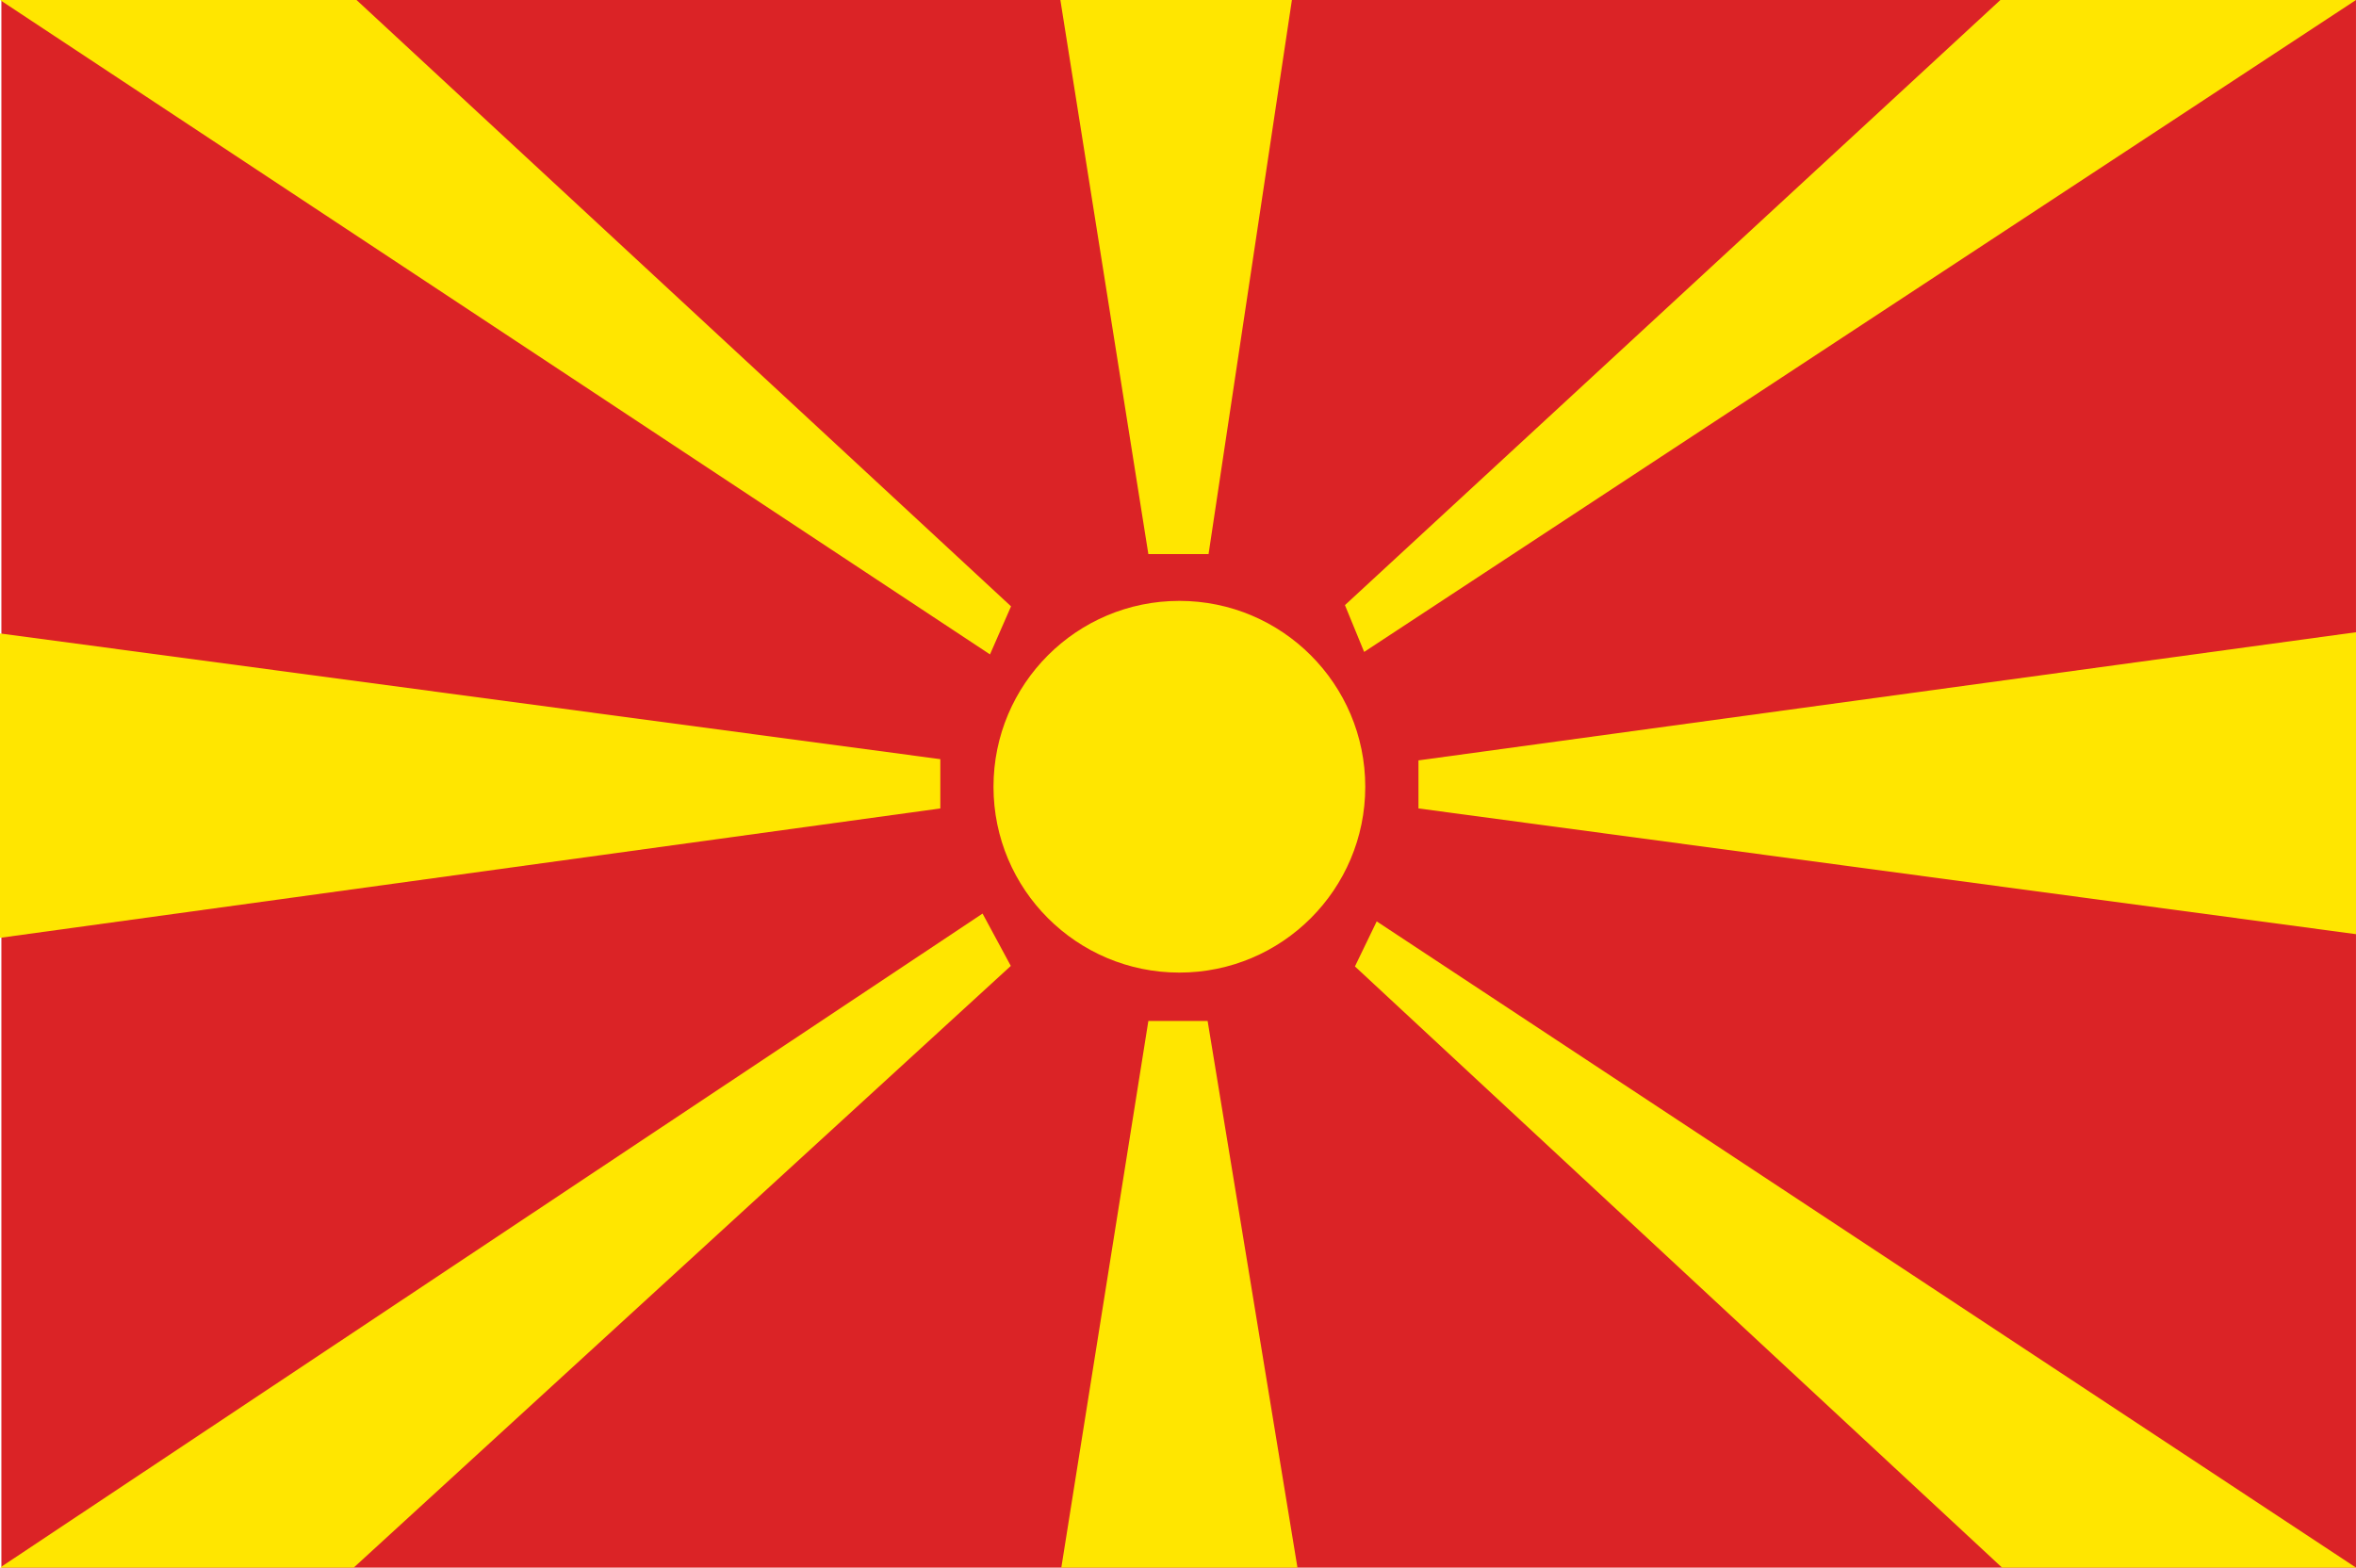 <?xml version="1.0" encoding="UTF-8"?>
<svg id="Layer_2" data-name="Layer 2" xmlns="http://www.w3.org/2000/svg" viewBox="0 0 118.972 79.168">
  <g id="Layer_1-2" data-name="Layer 1">
    <g>
      <rect x=".07" width="118.901" height="79.168" fill="#db2326"/>
      <polygon points="0 79.168 49.617 46.138 51.043 48.781 17.862 79.168 0 79.168" fill="#ffe600"/>
      <polygon points="57.989 51.562 60.982 51.562 65.518 79.168 53.594 79.168 57.989 51.562" fill="#ffe600"/>
      <polygon points="118.972 79.168 101.099 79.168 68.421 48.807 69.52 46.532 118.972 79.168" fill="#ffe600"/>
      <polygon points="118.972 31.929 118.972 47.178 71.629 40.828 71.629 38.401 118.972 31.929" fill="#ffe600"/>
      <polygon points="118.972 0 68.886 32.924 67.916 30.56 101.014 0 118.972 0" fill="#ffe600"/>
      <polygon points="57.989 27.983 61.029 27.983 65.238 0 53.546 0 57.989 27.983" fill="#ffe600"/>
      <polygon points="0 0 49.992 33.049 51.055 30.622 18.004 0 0 0" fill="#ffe600"/>
      <polygon points="0 47.363 0 31.99 47.484 38.34 47.484 40.828 0 47.363" fill="#ffe600"/>
      <path d="M50.169,39.733c0,5.184,4.203,9.385,9.386,9.385s9.387-4.201,9.387-9.385-4.203-9.387-9.387-9.387-9.386,4.202-9.386,9.387Z" fill="#ffe600"/>
    </g>
  </g>
</svg>